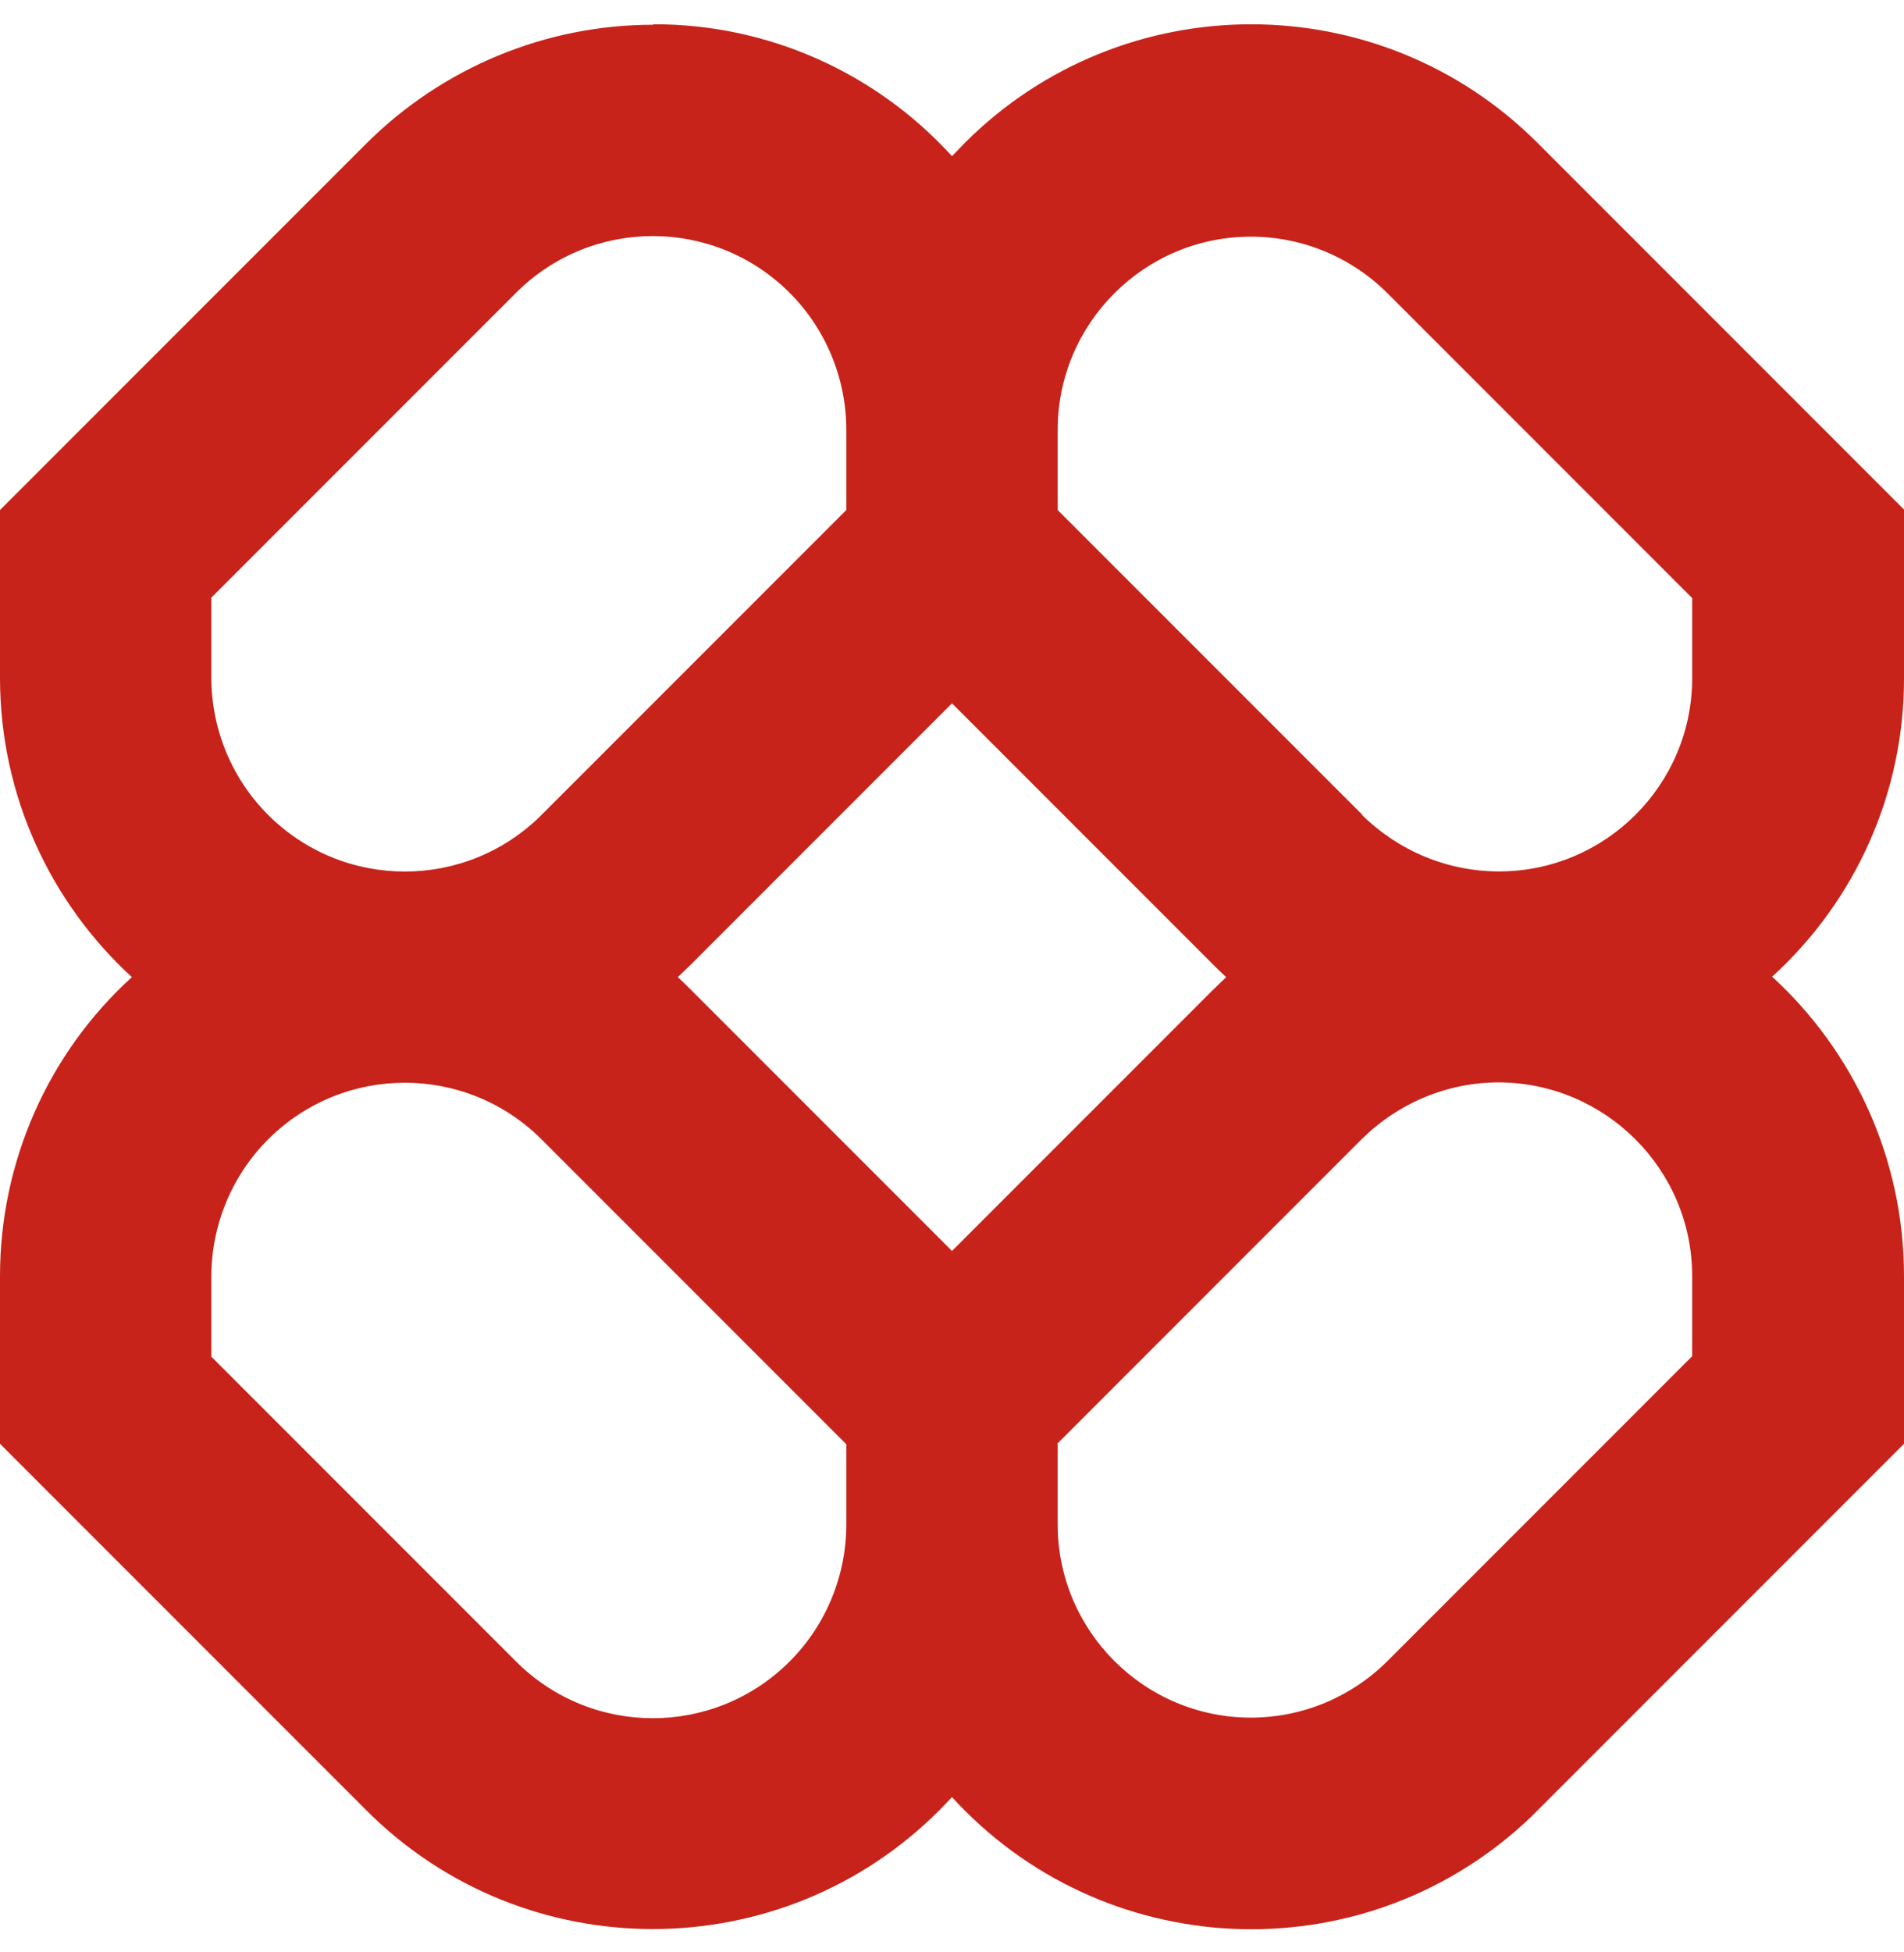 <?xml version="1.0" encoding="UTF-8"?>
<svg id="Layer_2" data-name="Layer 2" xmlns="http://www.w3.org/2000/svg" xmlns:xlink="http://www.w3.org/1999/xlink" viewBox="0 0 40 41">
  <defs>
    <style>
      .cls-1 {
        clip-path: url(#clippath);
      }

      .cls-2 {
        fill: none;
      }

      .cls-3 {
        fill: #c7231a;
        fill-rule: evenodd;
      }
    </style>
    <clipPath id="clippath">
      <rect class="cls-2" width="40" height="41"/>
    </clipPath>
  </defs>
  <g id="Layer_1-2" data-name="Layer 1">
    <g class="cls-1">
      <path class="cls-3" d="m13.72.52c-2.26,0-4.42.9-6.02,2.49L0,10.71v3.52c0,2.49,1.07,4.73,2.77,6.29-1.77,1.61-2.77,3.89-2.77,6.28v3.52l7.7,7.7c3.32,3.32,8.71,3.32,12.03,0,.09-.09.18-.19.27-.28,3.17,3.47,8.55,3.72,12.02.55.1-.09.19-.18.28-.27l7.7-7.7v-3.52c0-2.49-1.07-4.73-2.77-6.29,1.77-1.61,2.78-3.89,2.77-6.29v-3.52l-7.7-7.7c-3.32-3.32-8.71-3.32-12.03,0-.09.09-.18.19-.27.28-1.61-1.77-3.89-2.78-6.28-2.77h0Zm12.04,20c-.1-.09-.19-.18-.28-.27l-5.48-5.48-5.48,5.48c-.09.09-.19.18-.28.27.1.09.19.18.28.27l5.48,5.48,5.48-5.48c.09-.09.19-.18.28-.27Zm-3.54,9.81v1.68c0,2.24,1.82,4.06,4.06,4.06,1.08,0,2.11-.43,2.87-1.19l6.4-6.4v-1.68c0-2.24-1.82-4.06-4.06-4.07-1.08,0-2.11.43-2.88,1.19l-6.4,6.4h0Zm-4.44,0l-6.4-6.4c-1.59-1.59-4.16-1.59-5.75,0-.76.76-1.19,1.8-1.19,2.88v1.68l6.4,6.4c1.59,1.59,4.16,1.59,5.75,0,.76-.76,1.19-1.8,1.19-2.88v-1.68Zm0-21.3v1.68l-6.4,6.4c-1.59,1.59-4.16,1.59-5.75,0-.76-.76-1.19-1.8-1.19-2.88v-1.68l6.4-6.4c1.59-1.59,4.16-1.59,5.75,0,.76.76,1.19,1.8,1.19,2.88Zm10.84,8.08l-6.4-6.4v-1.68c0-2.24,1.82-4.06,4.06-4.06,1.08,0,2.11.43,2.87,1.19l6.4,6.4v1.68c0,2.24-1.82,4.06-4.06,4.06-1.08,0-2.11-.43-2.88-1.19h0Z"/>
    </g>
  </g>
</svg>